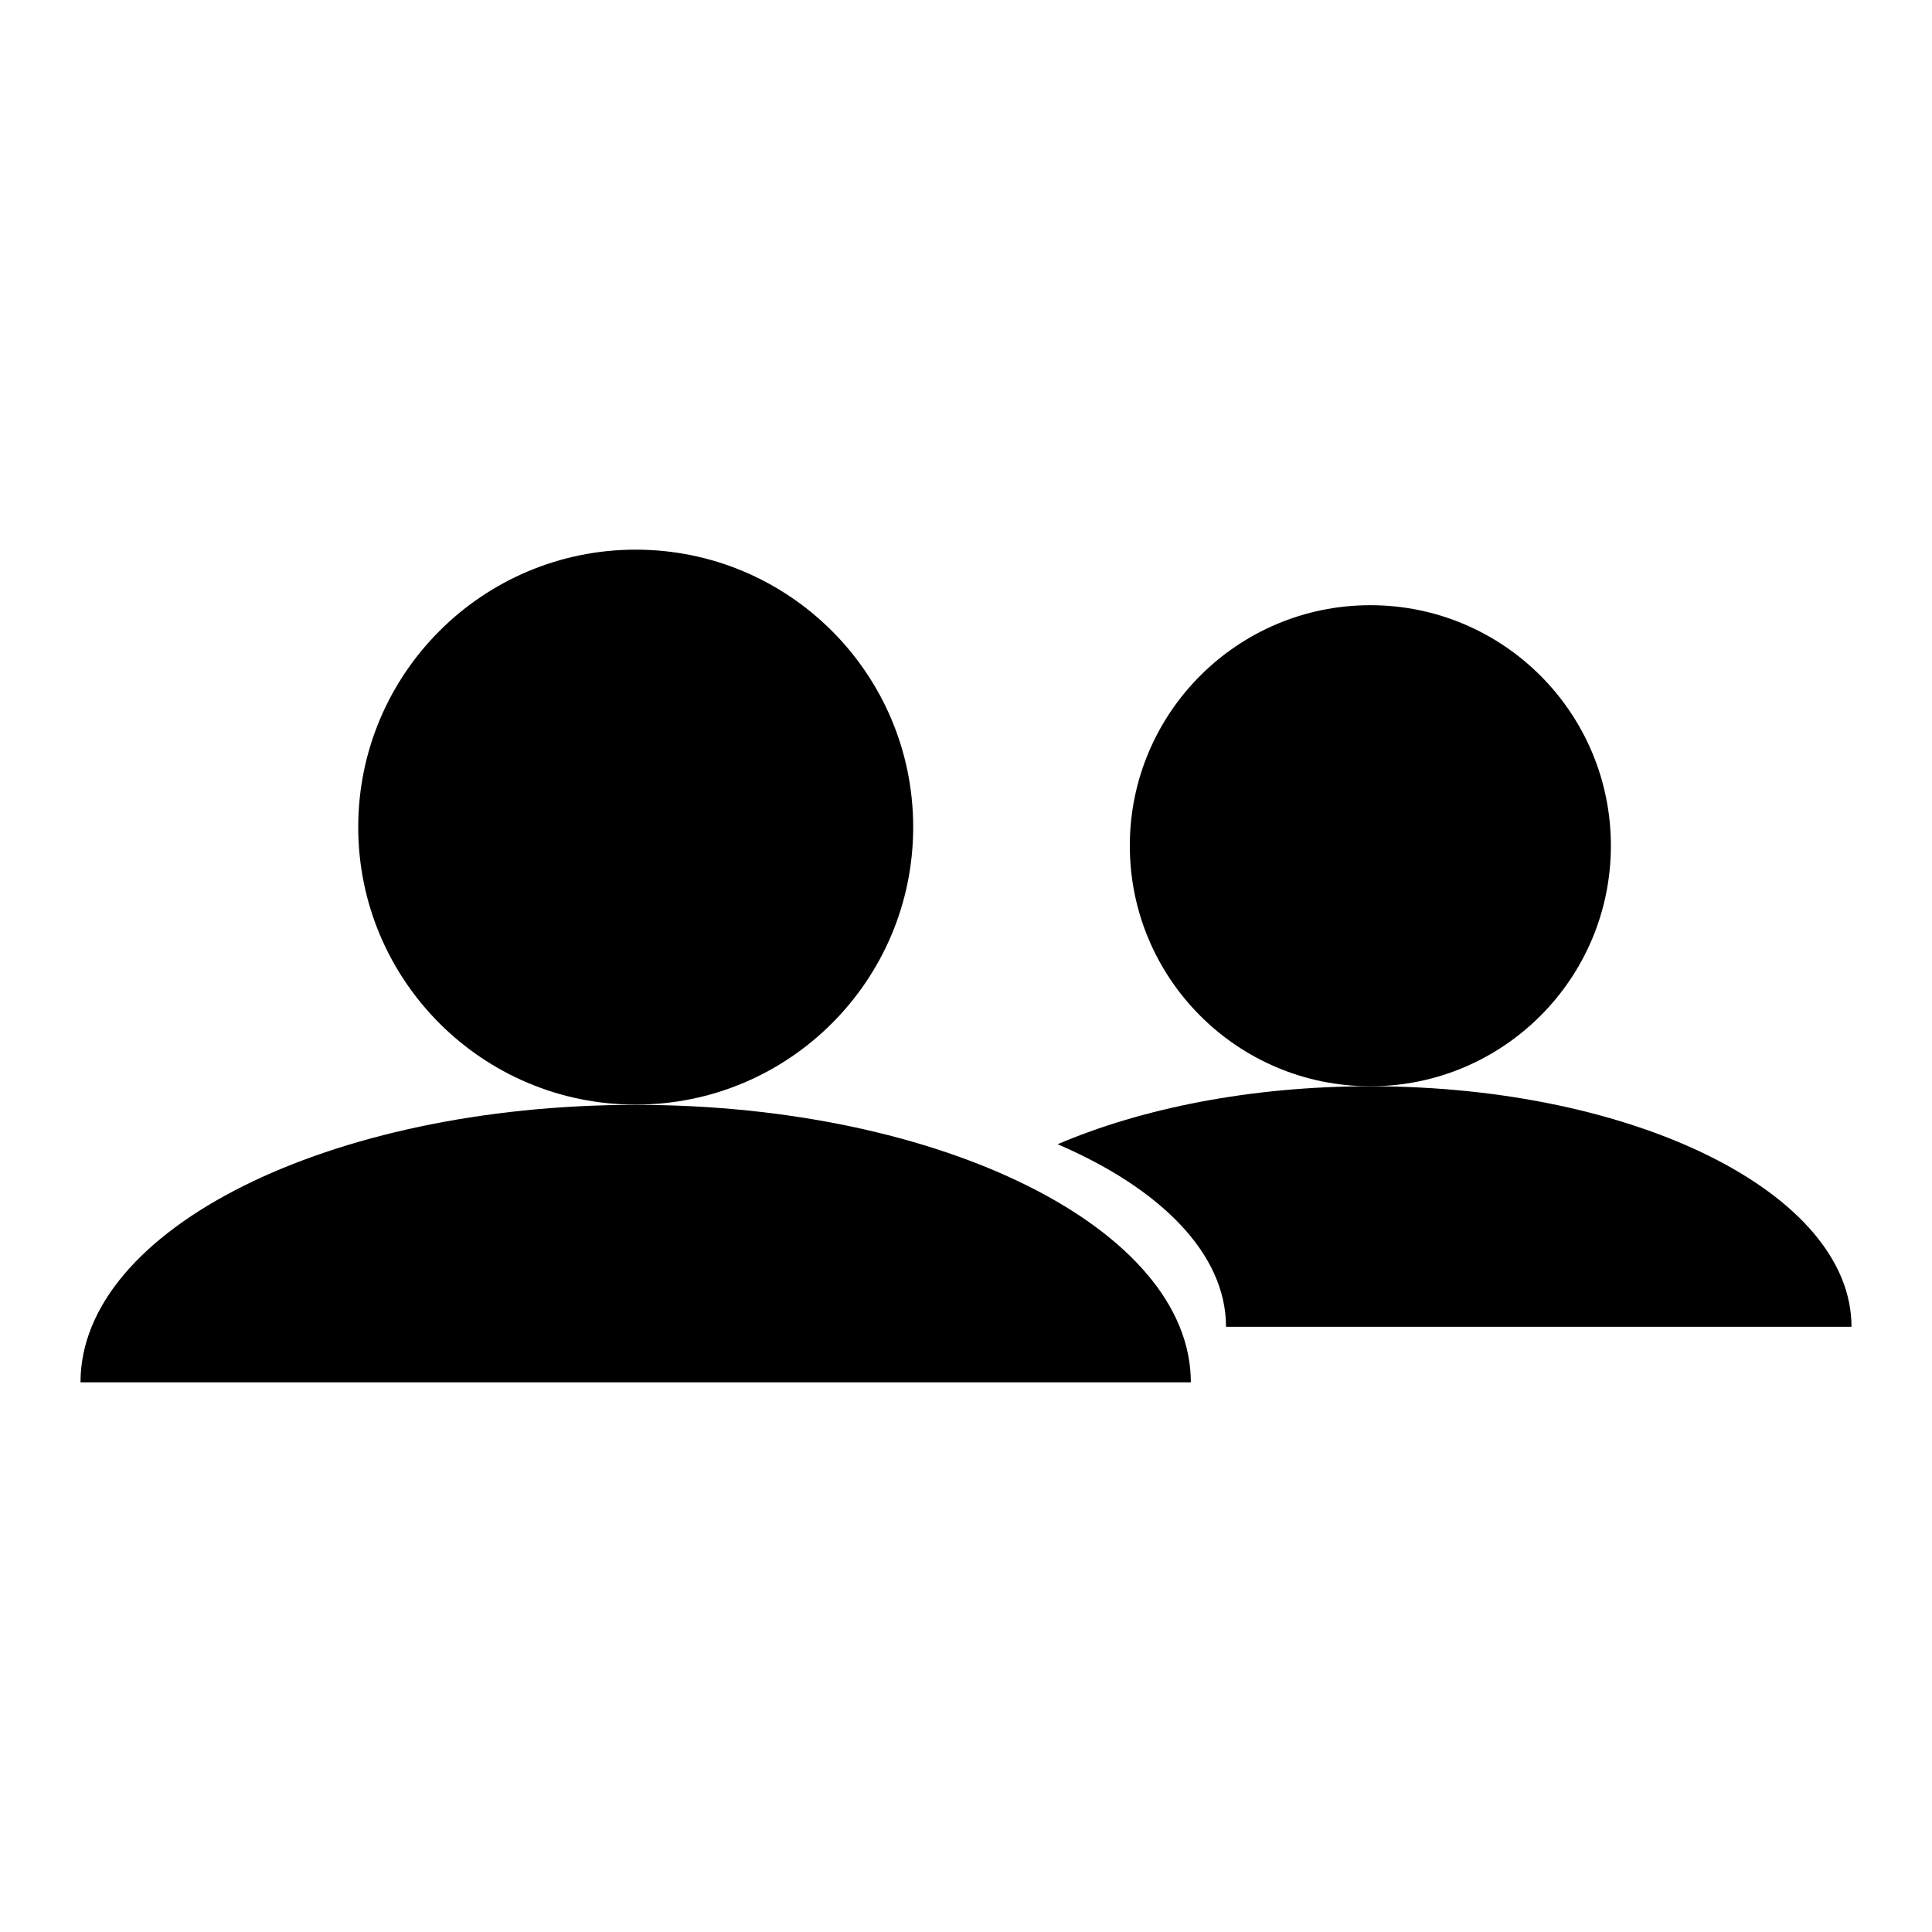 <?xml version="1.0" encoding="utf-8"?>
<!-- Generator: Adobe Illustrator 17.0.0, SVG Export Plug-In . SVG Version: 6.00 Build 0)  -->
<!DOCTYPE svg PUBLIC "-//W3C//DTD SVG 1.1//EN" "http://www.w3.org/Graphics/SVG/1.1/DTD/svg11.dtd">
<svg version="1.1" id="Layer_1" xmlns="http://www.w3.org/2000/svg" xmlns:xlink="http://www.w3.org/1999/xlink" x="0px" y="0px"
	 width="24px" height="24px" viewBox="0 0 24 24" enable-background="new 0 0 24 24" xml:space="preserve">
<g>
	<path d="M7.897,13.725C4.088,13.725,1,15.268,1,17.172h13.793C14.793,15.268,11.705,13.725,7.897,13.725z"/>
	<circle cx="7.897" cy="10.275" r="3.447"/>
	<circle cx="17.023" cy="10.506" r="2.988"/>
	<path d="M17.023,13.494c-1.485,0-2.839,0.273-3.885,0.72c1.279,0.549,2.092,1.36,2.092,2.268H23
		C23,14.831,20.323,13.494,17.023,13.494z"/>
</g>
</svg>
